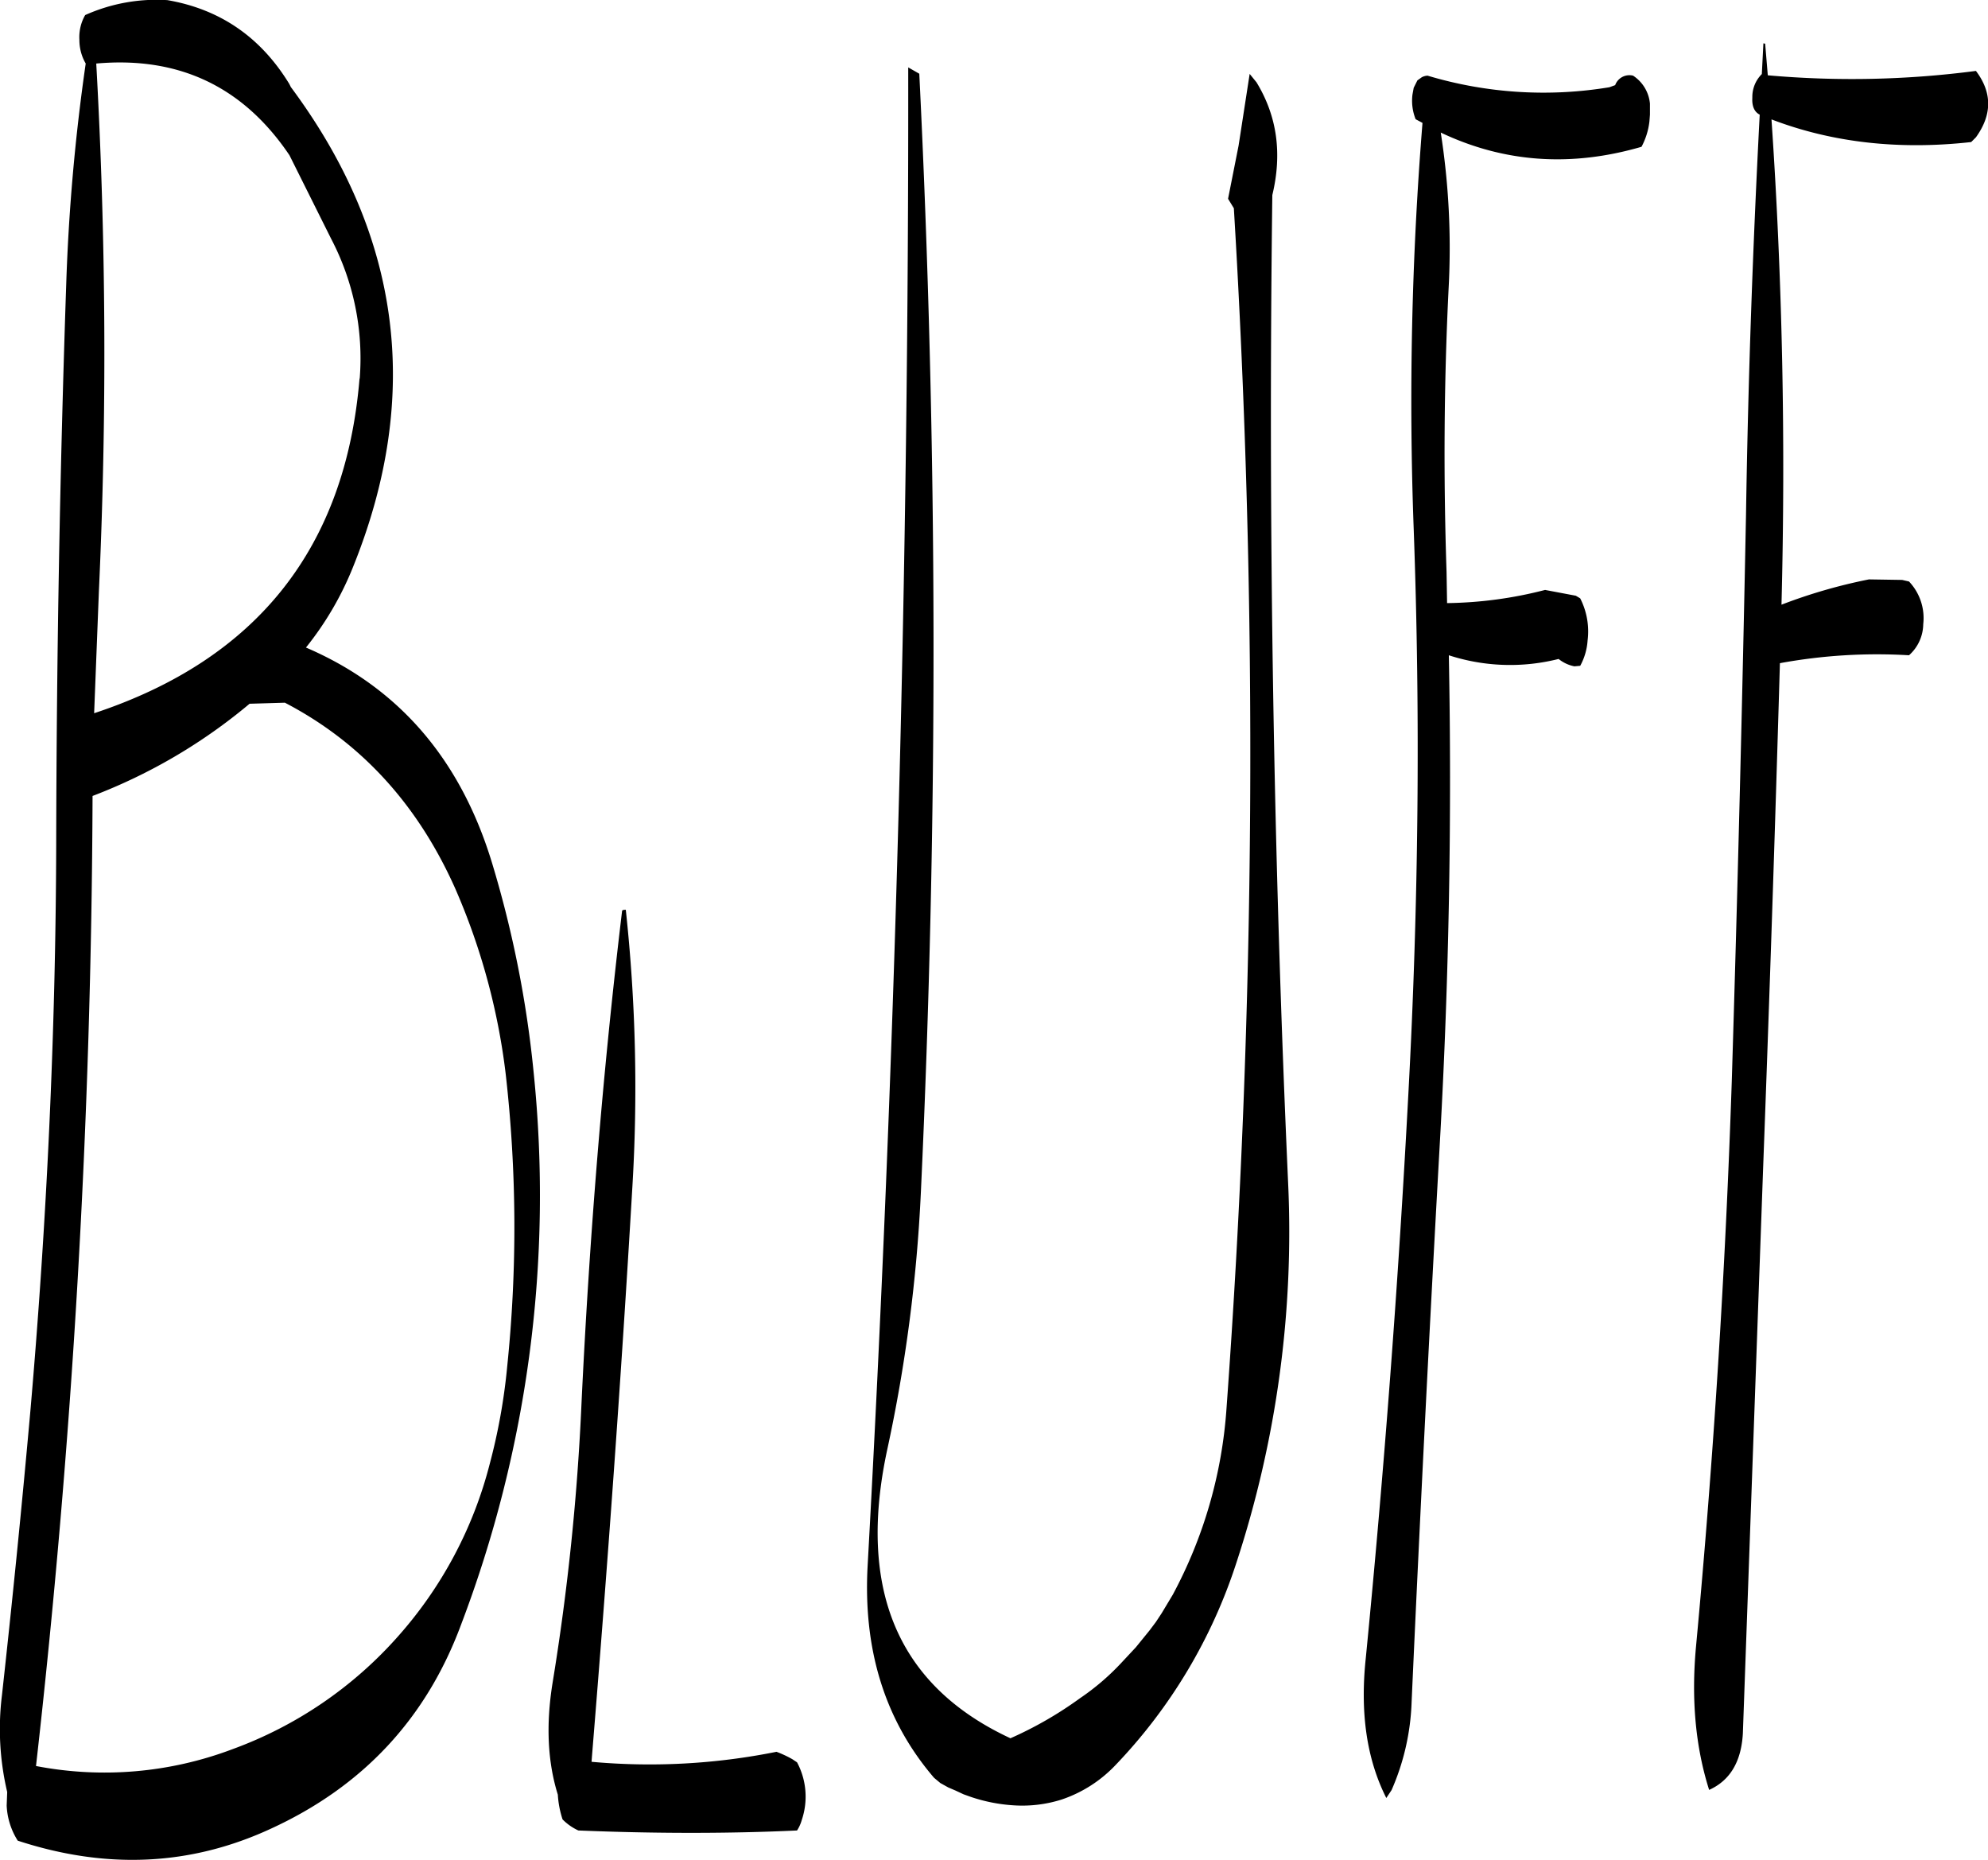 <svg id="Layer_1" data-name="Layer 1" xmlns="http://www.w3.org/2000/svg" viewBox="0 0 452.75 423.6"><defs><style>.cls-1{fill-rule:evenodd;}</style></defs><path class="cls-1" d="M203.16,287.4c-4.44,37-7.44,74.28-9.24,112a540.26,540.26,0,0,1-6.6,63.84c-1.56,9.72-1.08,18.12,1.2,25.44a22.34,22.34,0,0,0,1.08,5.64,12.22,12.22,0,0,0,3.6,2.52c17.64.72,34.32.72,49.8,0a8.66,8.66,0,0,0,1.08-2.4A16.59,16.59,0,0,0,243,481.32l-1.08-.72a25,25,0,0,0-3.6-1.68,146.34,146.34,0,0,1-42.12,2.28l.12-1.56c3.48-42.6,6.6-85.44,9.12-128.4A378.28,378.28,0,0,0,204,287.16C203.4,287.16,203.16,287.28,203.16,287.4ZM126.36,240q25.92,13.5,38.76,42.24a150,150,0,0,1,11.52,42.24,308.94,308.94,0,0,1,.36,66.6,135.59,135.59,0,0,1-4,22.32,94.26,94.26,0,0,1-20.88,39.24,92.75,92.75,0,0,1-37.68,25.68,82.4,82.4,0,0,1-44.76,3.84A2026.44,2026.44,0,0,0,82.56,261.24a124.68,124.68,0,0,0,35.76-21Zm17-73.8Q138.54,224,82.92,242.4L84,214.68a1180.57,1180.57,0,0,0-.6-120.24c18.84-1.68,33.48,5.28,44,20.88l9.48,19A58.72,58.72,0,0,1,143.4,166.2ZM99.6,80A39.72,39.72,0,0,0,80.88,83.4,10.08,10.08,0,0,0,79.56,89,10.71,10.71,0,0,0,81,94.44a455.21,455.21,0,0,0-4.44,50.28q-2.16,63.54-2.28,127.56c-.12,43.2-2.16,86.16-5.88,129q-2.88,32.22-6.48,64.8a62.5,62.5,0,0,0,1.2,22L63,491.16a16.25,16.25,0,0,0,2.52,8c20.16,6.6,39.36,5.76,57.72-2.76q31.32-14.4,43.2-46.32a274.84,274.84,0,0,0,16.56-126,248.14,248.14,0,0,0-9.48-47.64q-10.8-35.46-42.36-49A72,72,0,0,0,142,208.8q23.4-58.32-14.28-109l-.36-.72Q117.6,83.1,99.6,80Zm251.64,44.4c2.28-9.48,1.08-18-3.6-25.68l-1.56-1.92-2.52,16.32-2.4,12.12,1.32,2.16A2057,2057,0,0,1,340.8,400.8a104.63,104.63,0,0,1-12.24,42.36l-2.52,4.2-1.32,2-1.44,1.92-3.12,3.84-3.36,3.6a55.08,55.08,0,0,1-9.36,8,86.22,86.22,0,0,1-15.84,9.12q-38.34-17.82-28.08-65.64a353.74,353.74,0,0,0,7.68-58.68q5.94-127.44-.36-254.76l-2.52-1.44q.18,170.82-9.24,341.16c-1.08,19.32,4,35.4,15.12,48.36l1.44,1.2,1.8,1,1.68.72,1.8.84,1.68.6a37.66,37.66,0,0,0,9.84,1.92,29.71,29.71,0,0,0,10.8-1.32,30.13,30.13,0,0,0,12.24-7.8,120,120,0,0,0,27.6-46.2,241.73,241.73,0,0,0,11.76-86.4Q349.8,236.94,351.24,124.44Zm31.92-22.92a11.32,11.32,0,0,0,.72,5.64l1.56.84a788,788,0,0,0-2,92.52c1.56,43.08,1.08,85.8-1.2,128.28q-3.42,64.62-9.72,128.88c-1.32,12.48.24,23,4.68,31.8l1.2-1.8a54.29,54.29,0,0,0,4.56-20q2.88-64.08,6.48-128.28,3.06-54.9,2-110.16a45.13,45.13,0,0,0,25,.84,8.27,8.27,0,0,0,3.6,1.68l1.32-.12a13.9,13.9,0,0,0,1.68-5.76,16.57,16.57,0,0,0-1.68-9.6l-1-.6-7-1.32a93.44,93.44,0,0,1-22.32,3l-.12-7.08c-.72-21.6-.6-43.2.48-64.8a170.48,170.48,0,0,0-1.8-35.28q21.6,10.26,45.72,3.24a16.14,16.14,0,0,0,1.8-5.76l.12-1.56v-2.52a8.55,8.55,0,0,0-3.84-6.36,3.45,3.45,0,0,0-4.08,2.16l-1.32.48a91.93,91.93,0,0,1-41.4-2.64,3.13,3.13,0,0,0-1.32.36l-1,.72-.84,1.68Zm79.92-11.64-.36,7a7.33,7.33,0,0,0-2.16,5.4c-.12,1.92.48,3.24,1.68,3.84-1.56,29.88-2.64,60.12-3.12,91q-1.26,64.44-3.24,129-2.16,64.8-8.16,129c-1.08,11.88-.12,22.68,3,32.52,4.8-2.16,7.32-6.48,7.68-12.84L463,346.44q2.16-57.6,3.84-115.44a122.27,122.27,0,0,1,29.4-1.8,9.61,9.61,0,0,0,3.24-7.08,12.1,12.1,0,0,0-3.24-9.72l-1.56-.36-7.56-.12a121.05,121.05,0,0,0-19.92,5.76q1.44-56-2.28-110.52c13.8,5.28,29,7,45.48,5.16l1.08-1.08q5.58-7.74,0-15.12a216.72,216.72,0,0,1-47.4,1l-.6-7.2Z" transform="translate(-61.48 -79.97)"/></svg>